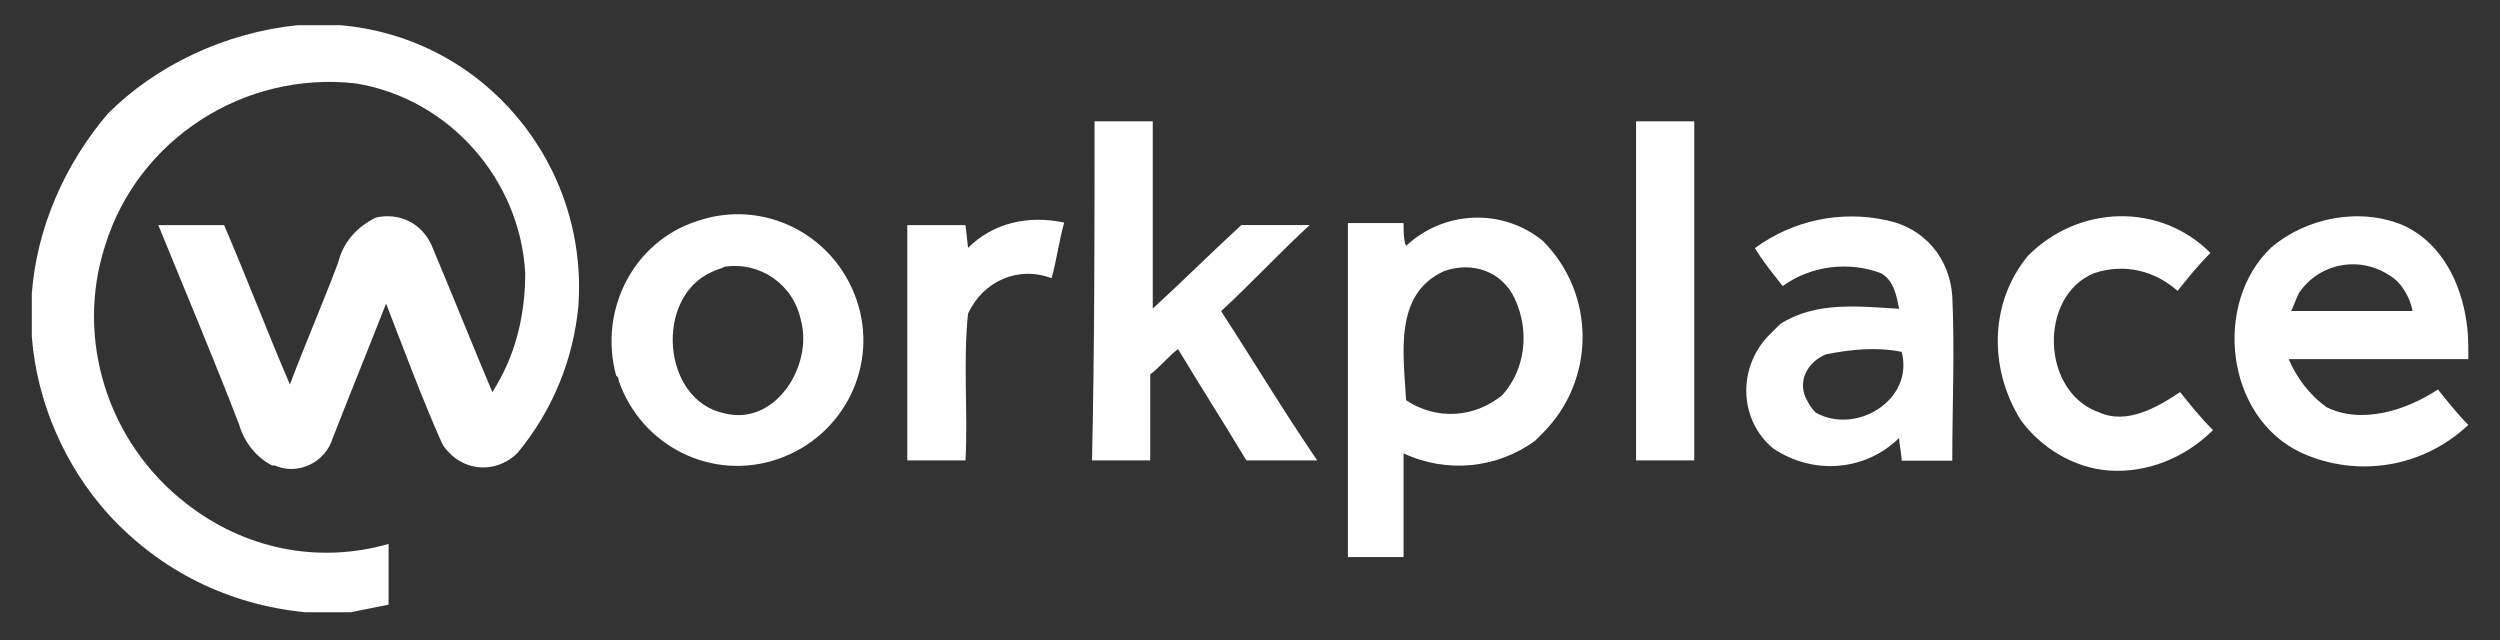 <?xml version="1.0" encoding="utf-8"?>
<!-- Generator: Adobe Illustrator 24.0.2, SVG Export Plug-In . SVG Version: 6.00 Build 0)  -->
<svg version="1.1" id="Layer_1" xmlns="http://www.w3.org/2000/svg" xmlns:xlink="http://www.w3.org/1999/xlink" x="0px" y="0px"
	 viewBox="0 0 98.8 25.3" style="enable-background:new 0 0 98.8 25.3;" xml:space="preserve">
<rect x="0" y="0" width="98.8" height="25.3" fill="#333333" stroke="none"/>
<style type="text/css">
	.st0{fill:#FFFFFF;}
</style>
<g id="Group_95" transform="translate(-48.943 -205.804)">
	<path id="Path_689" class="st0" d="M60.7,206.8h1.7c5.7,0.5,9.8,5.5,9.4,11.1c-0.2,2.1-1,4.1-2.4,5.8c-0.7,0.7-1.8,0.8-2.6,0.1
		c-0.2-0.2-0.3-0.3-0.4-0.5c-0.8-1.8-1.5-3.7-2.2-5.5c-0.7,1.8-1.4,3.5-2.1,5.3c-0.3,1-1.4,1.5-2.3,1.1c0,0,0,0-0.1,0
		c-0.6-0.3-1.1-0.9-1.3-1.6c-1-2.6-2.1-5.2-3.2-7.9c0.9,0,1.7,0,2.6,0c0.9,2.1,1.7,4.2,2.6,6.3c0.6-1.6,1.3-3.2,1.9-4.8
		c0.2-0.8,0.7-1.4,1.5-1.8c0.9-0.2,1.8,0.2,2.2,1.1c0.8,1.9,1.6,3.9,2.4,5.8c0.9-1.4,1.3-3,1.3-4.7c-0.2-3.7-3-6.9-6.7-7.5
		c-4.4-0.5-8.6,2.2-9.9,6.4c-1.2,3.7,0.1,7.8,3.2,10.2c2.3,1.8,5.2,2.4,8,1.6c0,0.8,0,1.6,0,2.4c-0.5,0.1-1,0.2-1.5,0.3H61
		c-3-0.3-5.7-1.6-7.8-3.9c-1.7-1.9-2.8-4.4-3-7v-1.7c0.2-2.6,1.3-5.1,3-7.1C55.1,208.4,57.8,207.1,60.7,206.8z"/>
	<path id="Path_690" class="st0" d="M92.2,210.6c0.8,0,1.6,0,2.3,0c0,2.5,0,5,0,7.4c1.2-1.1,2.3-2.2,3.5-3.3c0.9,0,1.8,0,2.7,0
		c-1.2,1.1-2.3,2.3-3.5,3.4c1.3,2,2.5,4,3.8,5.9c-0.9,0-1.8,0-2.8,0c-0.9-1.5-1.8-2.9-2.7-4.4c-0.4,0.3-0.7,0.7-1.1,1
		c0,1.1,0,2.3,0,3.4h-2.3C92.2,219.5,92.2,215,92.2,210.6z"/>
	<path id="Path_691" class="st0" d="M113.6,210.6h2.3V224h-2.3C113.6,219.5,113.6,215.1,113.6,210.6z"/>
	<g id="Group_91" transform="translate(71.991 213.343)">
		<path id="Path_692" class="st0" d="M4.5,1.2c2.6-0.9,5.4,0.5,6.3,3.1c0.9,2.6-0.5,5.4-3.1,6.3s-5.4-0.5-6.3-3.1
			c0-0.1,0-0.1-0.1-0.2C0.6,4.7,2,2,4.5,1.2z M5.1,3.2c-2.3,1-2,5.1,0.5,5.6c2,0.5,3.5-1.9,3-3.7C8.3,3.7,7,2.8,5.6,3
			C5.4,3.1,5.3,3.1,5.1,3.2L5.1,3.2z"/>
	</g>
	<path id="Path_693" class="st0" d="M87.2,215.6c1-1,2.4-1.3,3.8-1c-0.2,0.7-0.3,1.5-0.5,2.2c-1.3-0.5-2.7,0.1-3.3,1.4
		c-0.2,1.9,0,3.9-0.1,5.8h-2.3c0-3.1,0-6.2,0-9.3c0.8,0,1.5,0,2.3,0L87.2,215.6z"/>
	<g id="Group_92" transform="translate(101.012 213.42)">
		<path id="Path_694" class="st0" d="M3.5,2.1C5,0.7,7.3,0.6,8.9,1.9C11,4,11,7.4,8.9,9.5C8.8,9.6,8.7,9.7,8.6,9.8
			c-1.5,1.1-3.5,1.3-5.2,0.5c0,1.4,0,2.8,0,4.1H1.2c0-4.4,0-8.8,0-13.2c0.7,0,1.5,0,2.2,0C3.4,1.5,3.4,1.9,3.5,2.1z M5,3.1
			C3,4,3.4,6.4,3.5,8.2C4.7,9,6.2,8.9,7.3,8c0.9-1,1.1-2.5,0.5-3.8C7.3,3.1,6.1,2.7,5,3.1z"/>
	</g>
	<g id="Group_93" transform="translate(116.797 213.409)">
		<path id="Path_695" class="st0" d="M1.5,2.2C3,1.1,4.9,0.7,6.7,1.1c1.5,0.3,2.5,1.5,2.6,3c0.1,2.2,0,4.3,0,6.5c-0.7,0-1.4,0-2,0
			c0-0.2-0.1-0.7-0.1-0.9c-1.3,1.3-3.4,1.5-5,0.4C0.9,9,0.8,7,2,5.7c0.2-0.2,0.3-0.3,0.5-0.5c1.4-0.9,3.1-0.7,4.7-0.6
			C7.1,4.1,7,3.5,6.5,3.2C5.2,2.7,3.7,2.9,2.6,3.7C2.2,3.2,1.8,2.7,1.5,2.2z M4.3,6.4c-0.7,0.3-1.1,1-0.8,1.7
			c0.1,0.2,0.2,0.4,0.4,0.6c1.6,0.9,3.9-0.5,3.4-2.4C6.3,6.1,5.3,6.2,4.3,6.4L4.3,6.4z"/>
	</g>
	<path id="Path_696" class="st0" d="M129.1,215.9c2-2,5.2-2.1,7.2-0.1l0,0c-0.5,0.5-0.9,1-1.3,1.5c-0.9-0.8-2.1-1.1-3.3-0.7
		c-2.2,0.9-2.1,4.7,0.2,5.5c1.1,0.5,2.3-0.2,3.2-0.8c0.4,0.5,0.8,1,1.3,1.5c-1.1,1.1-2.6,1.7-4.1,1.6c-1.4-0.1-2.7-0.9-3.5-2
		C127.5,220.3,127.6,217.7,129.1,215.9z"/>
	<g id="Group_94" transform="translate(136.09 213.396)">
		<path id="Path_697" class="st0" d="M2.6,2.2C4,1,6.1,0.6,7.8,1.3c1.8,0.8,2.6,2.9,2.6,4.8v0.5c-2.4,0-4.7,0-7.1,0
			C3.6,7.3,4.1,8,4.8,8.5C6.2,9.2,8,8.6,9.2,7.8c0.4,0.5,0.8,1,1.2,1.4c-1.8,1.7-4.4,2.1-6.6,1.1C0.8,8.9,0.3,4.4,2.6,2.2z M3.4,4.7
			c1.6,0,3.2,0,4.8,0C8.1,4.2,7.8,3.6,7.3,3.3C6.1,2.5,4.5,2.8,3.7,4C3.6,4.2,3.5,4.5,3.4,4.7z"/>
	</g>
</g>
</svg>
